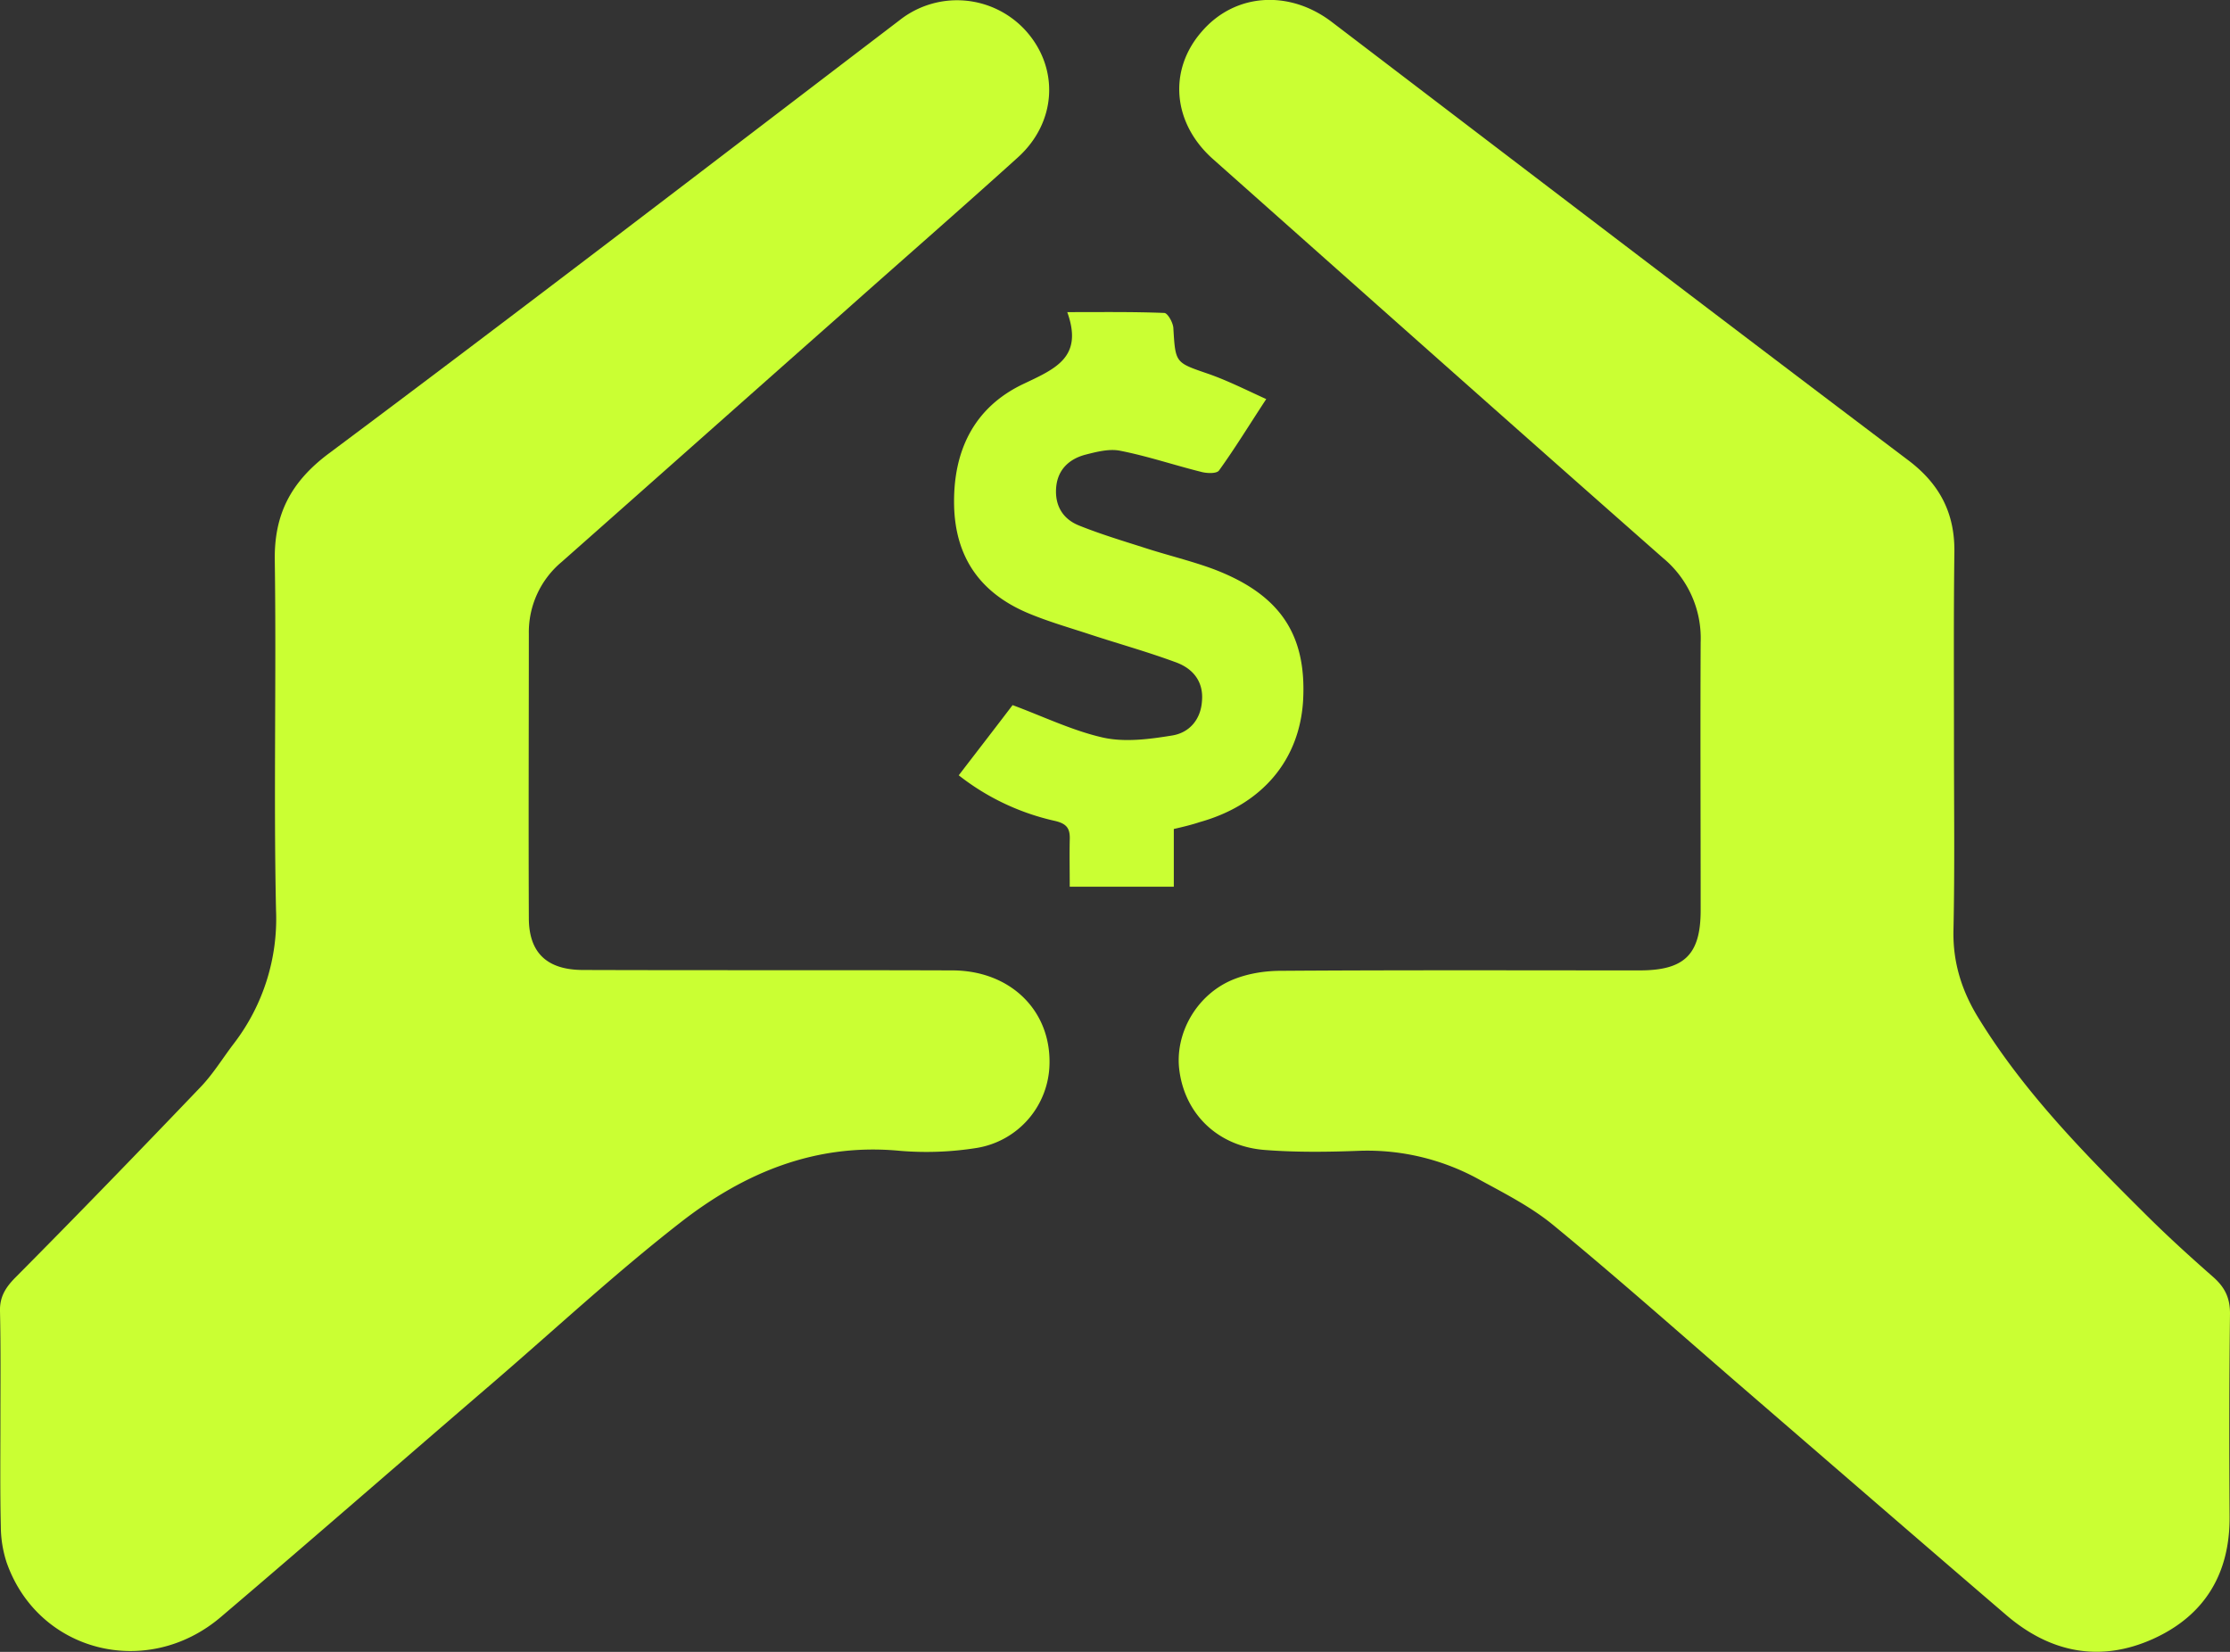<svg xmlns="http://www.w3.org/2000/svg" width="27" height="20" fill="none"><rect width="100%" height="100%" fill="#333333" stroke="none"/><g fill="#CAFF33" clip-path="url(#a)"><path d="M23.658 9.018c0 .748.01 1.491-.006 2.24-.01.403.106.757.317 1.091.542.876 1.26 1.61 1.987 2.332.271.271.552.527.838.778.14.123.206.25.206.443-.01.821-.01 1.638-.005 2.46.005.684-.296 1.195-.924 1.48-.642.29-1.244.168-1.771-.28-1.09-.935-2.173-1.874-3.257-2.81-.738-.639-1.47-1.288-2.223-1.908-.266-.222-.582-.384-.889-.551a2.801 2.801 0 0 0-1.465-.36c-.382.015-.773.02-1.154-.01-.557-.043-.954-.422-1.03-.944-.07-.457.207-.95.668-1.127.176-.068.372-.098.562-.098 1.446-.01 2.891-.005 4.341-.005.542 0 .738-.192.738-.728 0-1.082-.005-2.165 0-3.247a1.26 1.26 0 0 0-.457-1.019c-1.821-1.604-3.633-3.217-5.45-4.831-.486-.433-.542-1.073-.135-1.54.401-.468 1.059-.512 1.576-.118 2.323 1.771 4.642 3.542 6.976 5.304.386.29.567.644.562 1.111-.01.778-.005 1.555-.005 2.337ZM.005 17.205c0-.442.005-.885-.005-1.328-.005-.172.065-.285.18-.403.758-.763 1.506-1.536 2.249-2.313.155-.162.27-.354.406-.531a2.48 2.48 0 0 0 .507-1.61c-.03-1.406.005-2.818-.015-4.23-.01-.556.19-.95.647-1.294 2.32-1.732 4.613-3.494 6.916-5.25a1.123 1.123 0 0 1 1.536.133c.401.453.366 1.102-.1 1.525-.708.64-1.426 1.265-2.139 1.9-1.129.998-2.258 2.002-3.387 3a1.107 1.107 0 0 0-.397.866c0 1.147-.005 2.293 0 3.444 0 .423.221.63.658.63 1.49.005 2.976 0 4.466.005.703 0 1.195.482 1.18 1.132a1.05 1.05 0 0 1-.883 1.018 3.864 3.864 0 0 1-.924.035c-1.029-.099-1.897.27-2.665.87-.783.61-1.515 1.29-2.263 1.934-1.1.945-2.193 1.9-3.297 2.839-.894.762-2.214.428-2.595-.66a1.422 1.422 0 0 1-.07-.432c-.01-.424-.005-.851-.005-1.28Z"/><path d="M14.212 10.037v.699h-1.26c0-.192-.004-.38 0-.566.006-.138-.034-.197-.18-.231a2.907 2.907 0 0 1-1.164-.552c.23-.3.451-.585.652-.85.381.142.728.31 1.094.393.266.059.562.02.838-.025.211-.034.347-.196.361-.418.02-.226-.1-.384-.3-.462-.342-.128-.698-.227-1.044-.34-.251-.083-.512-.157-.758-.26-.577-.242-.883-.67-.899-1.3-.015-.659.236-1.19.838-1.476.392-.186.728-.324.532-.87.427 0 .798-.005 1.175.01.04 0 .11.122.11.191.025.419.025.409.422.546.23.08.452.192.702.306-.21.32-.381.6-.572.865-.03.04-.15.035-.22.015-.332-.083-.653-.192-.984-.256-.13-.024-.281.015-.417.05-.2.054-.336.187-.351.403-.015.212.08.374.276.453.256.103.517.182.778.265.286.094.582.163.858.266.798.305 1.12.787 1.079 1.58-.04.728-.497 1.269-1.25 1.48-.09.03-.185.054-.316.084Z"/></g><defs><clipPath id="a"><path fill="#fff" d="M0 0h27v20H0z"/></clipPath></defs></svg>